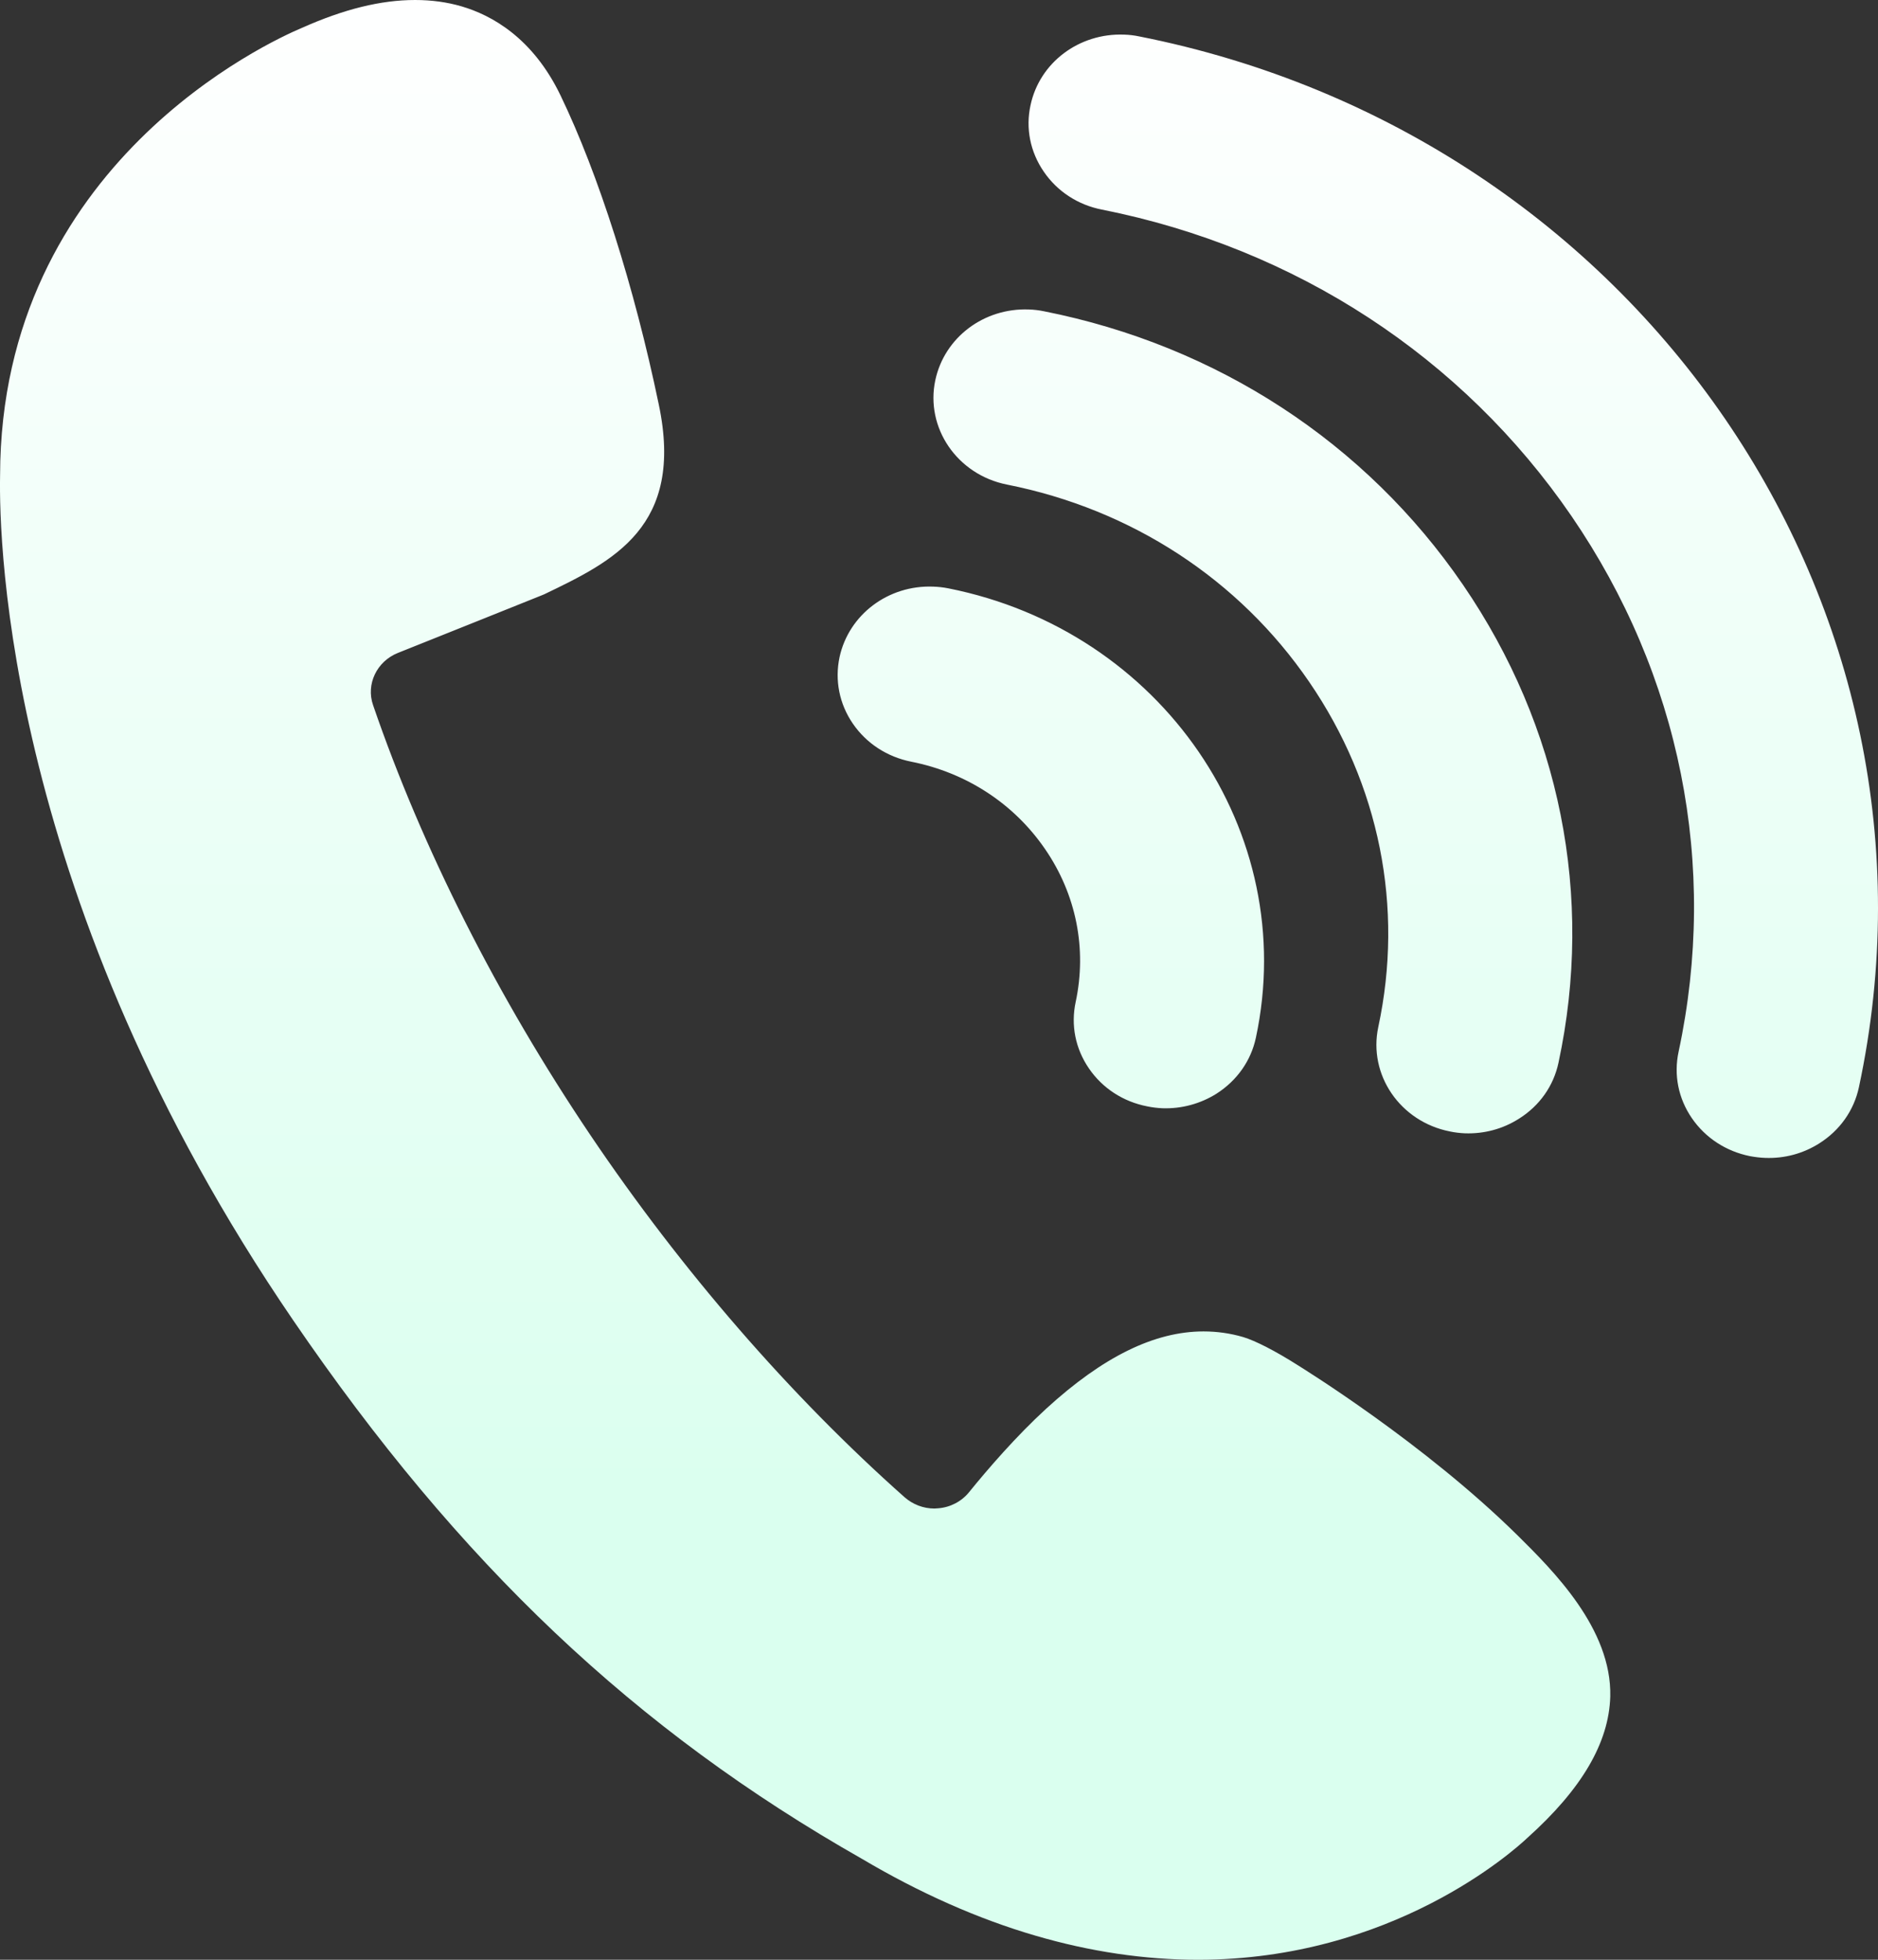 <svg viewBox="0 0 23 24" xmlns="http://www.w3.org/2000/svg" xmlns:xlink="http://www.w3.org/1999/xlink" width="23" height="24" fill="none" customFrame="#000000">
	<rect x="0" y="0" width="23" height="24" fill="#333333" stroke="none"/>
	<defs>
		<linearGradient id="paint_linear_8" x1="11.5" x2="11.5" y1="0" y2="24" gradientUnits="userSpaceOnUse">
			<stop stop-color="rgb(254.745,255,254.888)" offset="0" stop-opacity="1" />
			<stop stop-color="rgb(217.909,255,238.583)" offset="0.783" stop-opacity="1" />
		</linearGradient>
	</defs>
	<path id="path" d="M13.952 0.446C13.891 0.433 13.83 0.426 13.768 0.424C13.215 0.403 12.732 0.766 12.621 1.288C12.559 1.571 12.617 1.86 12.783 2.102C12.948 2.344 13.202 2.51 13.496 2.567C15.868 3.038 17.91 4.371 19.246 6.32C20.581 8.27 21.046 10.599 20.558 12.879C20.497 13.163 20.554 13.451 20.72 13.693C20.886 13.935 21.139 14.1 21.434 14.159C21.496 14.17 21.558 14.178 21.619 14.18C21.855 14.189 22.084 14.127 22.281 14.002C22.533 13.843 22.705 13.599 22.766 13.316C24.026 7.432 20.073 1.658 13.952 0.446ZM15.893 16.718C15.959 16.76 17.447 17.678 18.589 18.806C19.02 19.233 19.741 19.947 19.721 20.776C19.705 21.341 19.373 21.909 18.705 22.508C18.539 22.665 17.052 24 14.672 24C14.021 24 13.351 23.901 12.682 23.705C11.979 23.5 11.264 23.183 10.56 22.766C7.777 21.186 5.63 19.153 3.591 16.169C0.086 11.042 -0.015 6.651 0.001 5.823C0.007 2.004 3.316 0.502 3.694 0.343C4.213 0.111 4.666 0 5.084 0C5.284 0 5.476 0.026 5.653 0.078C6.018 0.185 6.524 0.46 6.865 1.169C7.329 2.131 7.768 3.51 8.068 4.953C8.384 6.451 7.51 6.872 6.665 7.278L6.631 7.292C6.631 7.292 5.136 7.892 4.873 7.996C4.615 8.099 4.48 8.379 4.569 8.635C5.171 10.39 6.092 12.211 7.23 13.9C8.35 15.562 9.681 17.095 11.08 18.337C11.18 18.424 11.308 18.474 11.444 18.474L11.49 18.471C11.637 18.46 11.776 18.388 11.868 18.274C12.095 17.994 12.444 17.589 12.812 17.252C13.509 16.614 14.14 16.305 14.74 16.305C14.905 16.305 15.068 16.328 15.225 16.374C15.375 16.419 15.619 16.544 15.893 16.718ZM11.16 9.328C10.864 9.269 10.611 9.104 10.445 8.862C10.279 8.62 10.222 8.331 10.282 8.047C10.396 7.526 10.878 7.163 11.429 7.184C11.491 7.186 11.553 7.193 11.614 7.205C14.23 7.724 15.92 10.192 15.381 12.708C15.321 12.99 15.15 13.233 14.898 13.394C14.7 13.518 14.47 13.58 14.236 13.572C14.175 13.569 14.113 13.562 14.051 13.549C13.755 13.492 13.501 13.326 13.336 13.084C13.17 12.842 13.113 12.554 13.174 12.27C13.313 11.619 13.181 10.954 12.799 10.398C12.418 9.842 11.836 9.462 11.16 9.328ZM12.331 5.934C11.723 5.813 11.33 5.239 11.455 4.655C11.567 4.133 12.049 3.769 12.601 3.79C12.662 3.792 12.724 3.799 12.786 3.812C14.903 4.232 16.725 5.42 17.917 7.161C19.108 8.9 19.524 10.979 19.087 13.014C19.027 13.298 18.855 13.542 18.603 13.7C18.405 13.826 18.177 13.887 17.941 13.879C17.879 13.876 17.817 13.869 17.756 13.856C17.148 13.736 16.755 13.163 16.88 12.577C17.195 11.109 16.895 9.608 16.034 8.351C15.174 7.095 13.859 6.237 12.331 5.934Z" fill="url(#paint_linear_8)" fill-rule="nonzero" />
</svg>
